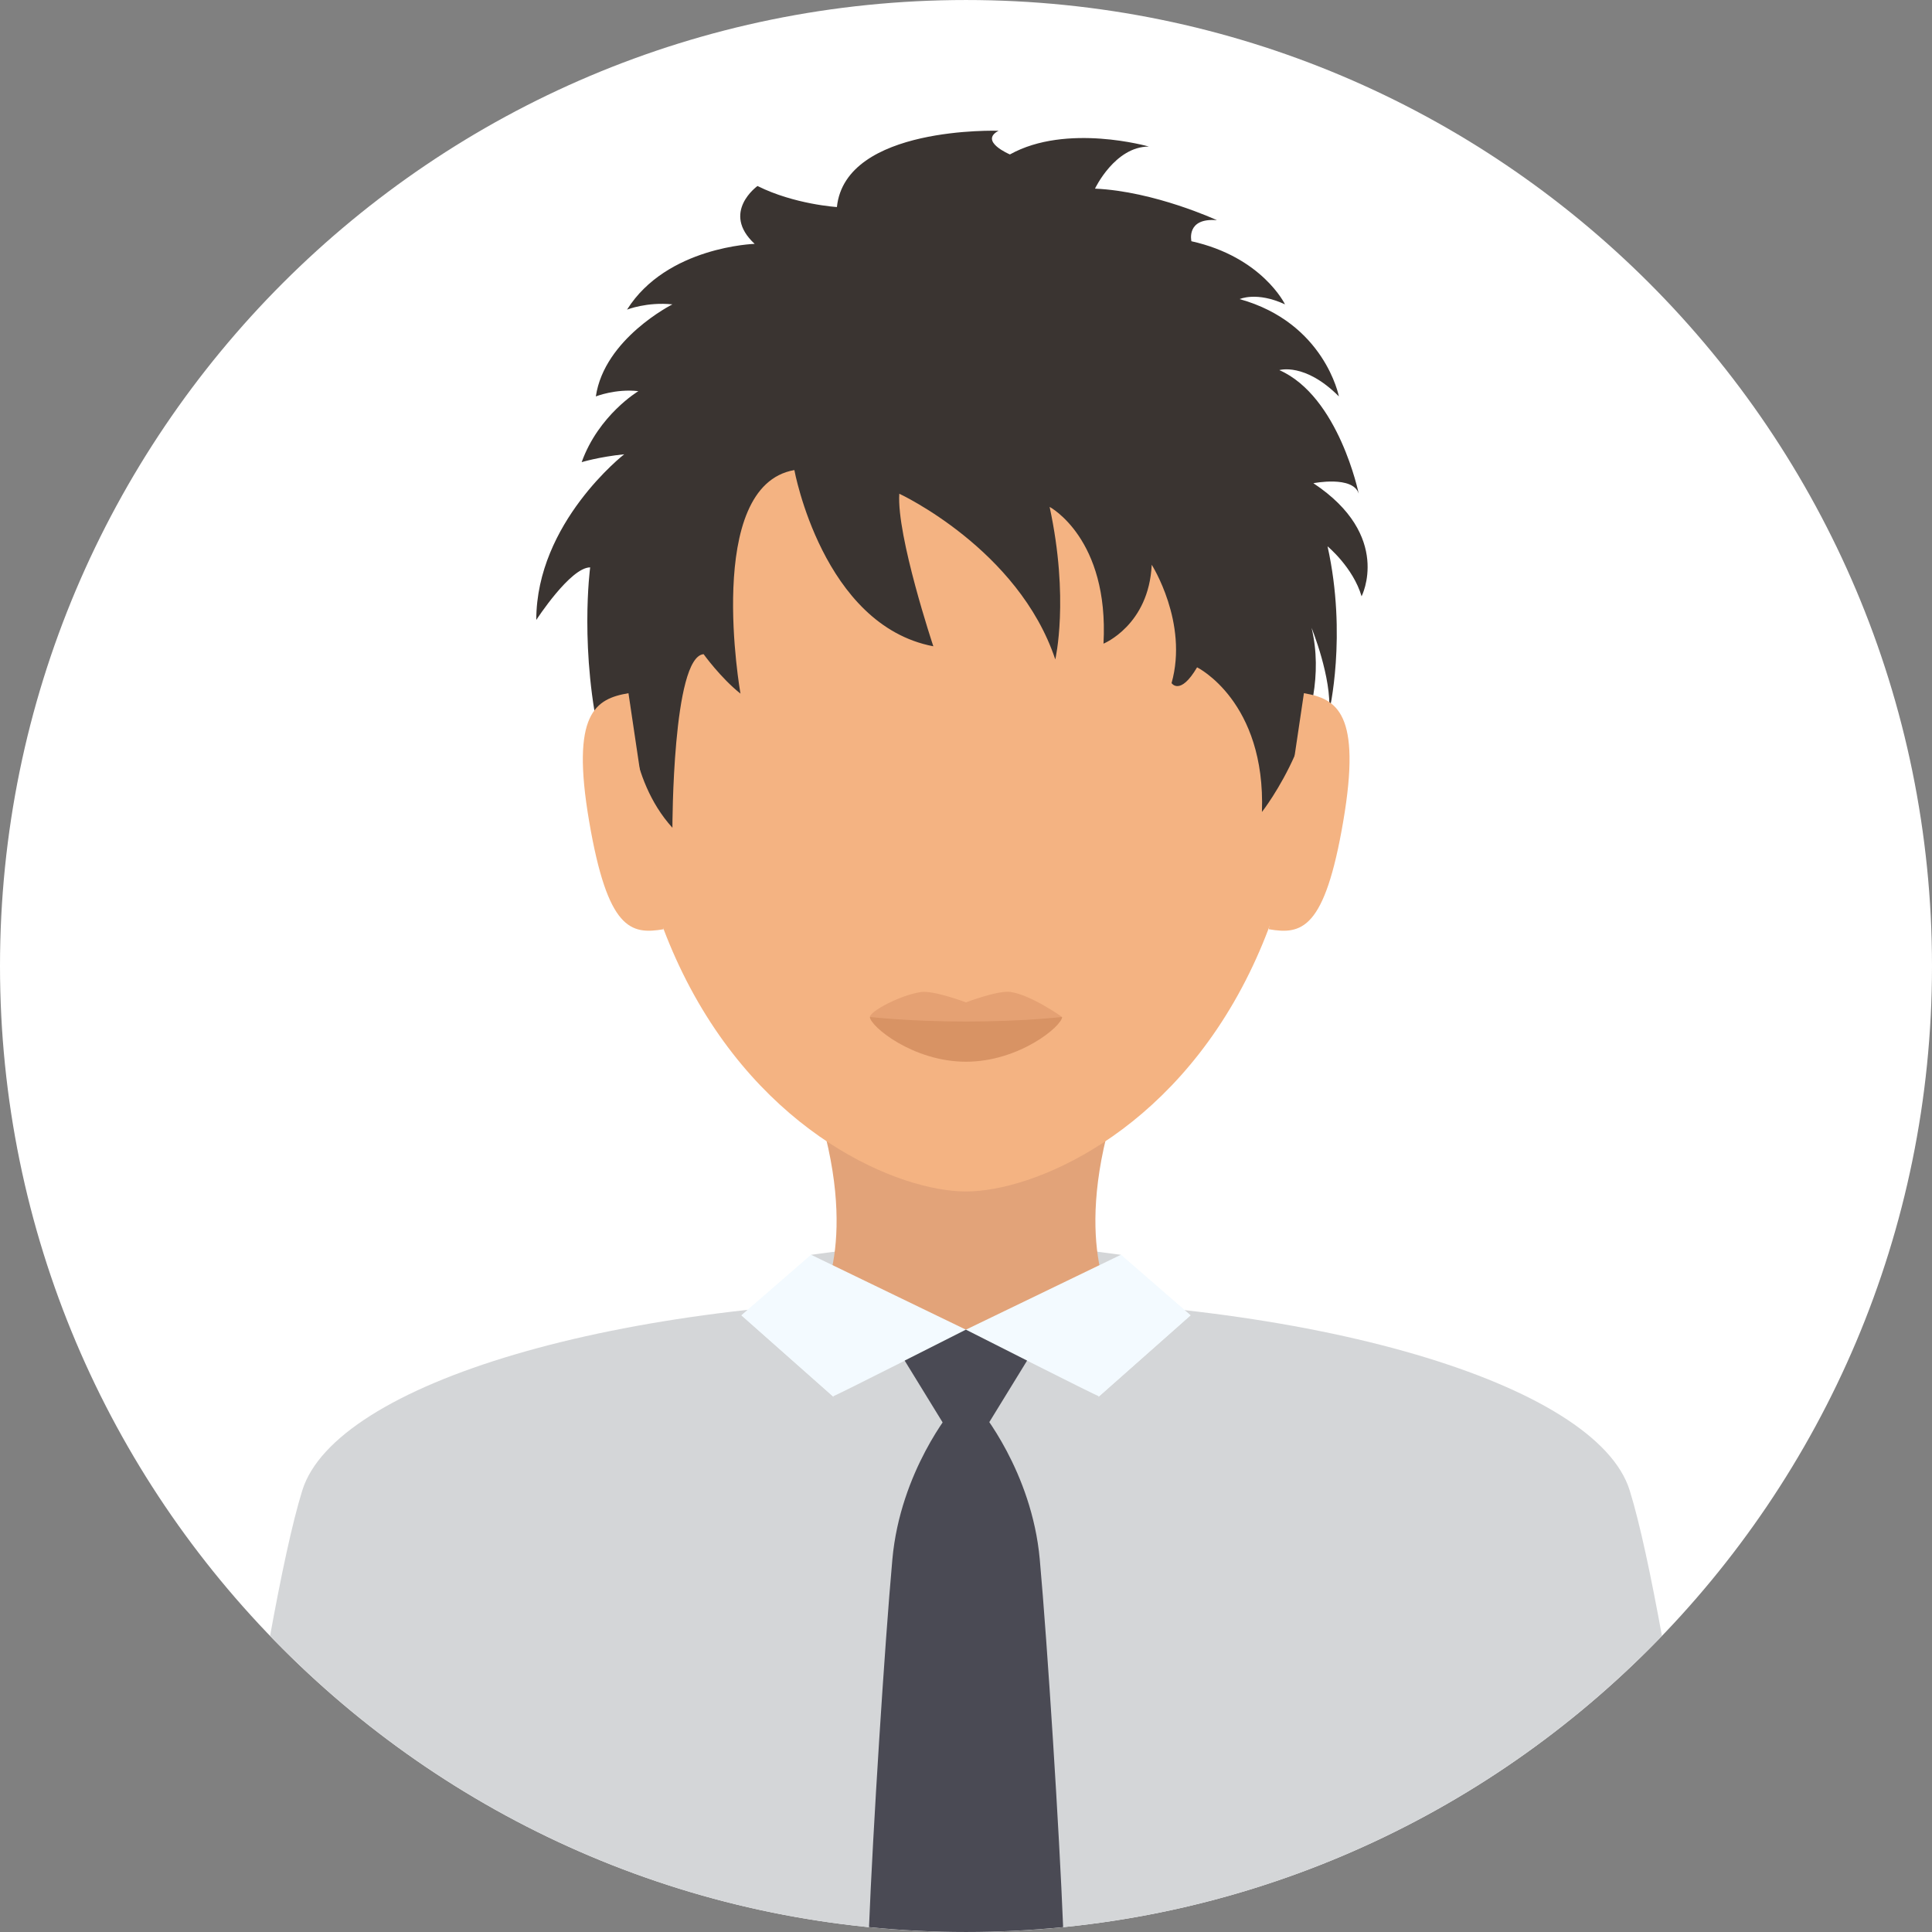 <?xml version="1.0"?>
<svg xmlns="http://www.w3.org/2000/svg" xmlns:xlink="http://www.w3.org/1999/xlink" xmlns:svgjs="http://svgjs.com/svgjs" version="1.1" width="512" height="512" x="0" y="0" viewBox="0 0 496.158 496.158" style="enable-background:new 0 0 512 512" xml:space="preserve" class=""><rect x="0" y="0" width="496.158" height="496.158" fill="#808080" stroke="none"/><g>
<rect xmlns="http://www.w3.org/2000/svg" x="269.079" y="171.289" style="" width="74.67" height="43.917" fill="#ffffff" data-original="#b0cce2"/>
<g xmlns="http://www.w3.org/2000/svg">
	<rect x="269.079" y="170.449" style="" width="74.67" height="6.074" fill="#46729e" data-original="#46729e"/>
	<path style="" d="M336.266,186.06h-30.434c-0.855,0-1.548-0.692-1.548-1.547s0.693-1.548,1.548-1.548h30.434   c0.854,0,1.548,0.693,1.548,1.548C337.814,185.368,337.121,186.06,336.266,186.06z" fill="#46729e" data-original="#46729e"/>
	<path style="" d="M336.266,197.666h-30.434c-0.855,0-1.548-0.693-1.548-1.548c0-0.854,0.693-1.547,1.548-1.547h30.434   c0.854,0,1.548,0.693,1.548,1.547C337.814,196.973,337.121,197.666,336.266,197.666z" fill="#46729e" data-original="#46729e"/>
	<path style="" d="M336.266,209.273h-30.434c-0.855,0-1.548-0.693-1.548-1.547c0-0.855,0.693-1.548,1.548-1.548h30.434   c0.854,0,1.548,0.692,1.548,1.548C337.814,208.579,337.121,209.273,336.266,209.273z" fill="#46729e" data-original="#46729e"/>
	<rect x="274.879" y="181.419" style="" width="22.826" height="29.02" fill="#46729e" data-original="#46729e"/>
</g>
<path xmlns="http://www.w3.org/2000/svg" style="" d="M496.158,248.085c0-137.022-111.07-248.082-248.076-248.082C111.07,0.003,0,111.063,0,248.085  c0,137.001,111.07,248.07,248.082,248.07C385.088,496.155,496.158,385.086,496.158,248.085z" fill="#ffffff" data-original="#f47c2c" class=""/>
<g xmlns="http://www.w3.org/2000/svg">
	<path style="" d="M248.082,496.155c70.204,0,133.589-29.171,178.719-76.042c-2.755-15.131-5.644-28.901-8.284-37.38   c-8.494-27.279-81.197-49.333-170.825-49.333S86.133,355.454,77.64,382.733c-2.64,8.479-5.529,22.247-8.283,37.377   C114.486,466.983,177.874,496.155,248.082,496.155z" fill="#d4d6d8" data-original="#d4d6d8" class=""/>
	<path style="" d="M248.163,443.412c19.558,0,41.748-108,41.748-108l-42.154,26.74l-41.512-26.74   C206.245,335.412,228.604,443.412,248.163,443.412z" fill="#d4d6d8" data-original="#d4d6d8" class=""/>
	<polygon style="" points="210.167,335.412 247.787,363.485 285.991,335.412 287.852,322.246 247.829,316.996    208.306,322.246  " fill="#d4d6d8" data-original="#d4d6d8" class=""/>
</g>
<path xmlns="http://www.w3.org/2000/svg" style="" d="M286.969,282.118h-77.78c12.136,36.588,0.978,53.294,0.978,53.294l26.912,6.063h22l26.912-6.062  C285.991,335.412,274.833,318.706,286.969,282.118z" fill="#e2a379" data-original="#e2a379"/>
<g xmlns="http://www.w3.org/2000/svg">
	<polygon style="" points="282.079,358.746 287.852,322.246 305.745,337.792  " fill="#f3faff" data-original="#f3faff"/>
	<polygon style="" points="214.079,358.746 208.306,322.246 190.412,337.792  " fill="#f3faff" data-original="#f3faff"/>
	<path style="" d="M305.745,337.792l-17.893-15.547l-39.794,19.229c0,0,34.03,17.28,34.198,17.113L305.745,337.792z" fill="#f3faff" data-original="#f3faff"/>
	<path style="" d="M190.412,337.792l17.894-15.547l39.753,19.229c0,0-33.989,17.28-34.157,17.113L190.412,337.792z" fill="#f3faff" data-original="#f3faff"/>
</g>
<g xmlns="http://www.w3.org/2000/svg">
	<polygon style="" points="248.048,341.475 232.329,349.417 248.048,375.017 263.767,349.417  " fill="#4a4a54" data-original="#4a4a54"/>
	<path style="" d="M251.627,361.912h-3.517l-0.026,0.742v-0.742h-3.517c0,0-13.354,15.898-15.396,38.532   c-1.988,22.04-5.04,70.192-6,94.463c8.193,0.817,16.501,1.247,24.91,1.247c8.419,0,16.738-0.431,24.941-1.25   c-0.961-24.272-4.013-72.421-6.001-94.46C264.981,377.81,251.627,361.912,251.627,361.912z" fill="#4a4a54" data-original="#4a4a54"/>
</g>
<path xmlns="http://www.w3.org/2000/svg" style="" d="M336.332,175.175c0-92.429-39.513-113.596-88.252-113.596c-48.741,0-88.254,21.167-88.254,113.596  c0,31.266,6.19,55.765,15.462,74.673c20.396,41.598,55.7,56.136,72.792,56.136s52.396-14.538,72.79-56.136  C330.141,230.94,336.332,206.441,336.332,175.175z" fill="#f4b382" data-original="#f4b382" class=""/>
<path xmlns="http://www.w3.org/2000/svg" style="" d="M272.745,261.165c0,2.363-11.043,8.824-24.666,8.824s-24.666-6.461-24.666-8.824  c0-1.455,7.828-5.624,13.088-6.397c3.284-0.482,11.578,2.653,11.578,2.653s8.18-3.144,11.436-2.674  C264.855,255.518,272.745,261.165,272.745,261.165z" fill="#e5a173" data-original="#e5a173"/>
<path xmlns="http://www.w3.org/2000/svg" style="" d="M272.745,261.165c0,2.363-11.043,11.498-24.666,11.498s-24.666-9.135-24.666-11.498  c0,0,10.048,1.179,24.666,1.179S272.745,261.165,272.745,261.165z" fill="#d89364" data-original="#d89364" class=""/>
<path xmlns="http://www.w3.org/2000/svg" style="" d="M204.002,120.717c0,0,7.283,39.853,35.688,45.256c0,0-9.468-28.369-8.739-39.176  c0,0,30.589,14.184,40.058,42.553c0,0,3.642-15.535-1.457-39.176c0,0,15.295,8.104,13.838,35.124c0,0,11.653-4.729,12.382-20.264  c0,0,9.468,14.859,5.098,30.395c0,0,2.186,3.377,6.555-4.053c0,0,17.654,8.703,16.654,37.149c0,0,18.456-23.446,12.75-47.281  c0,0,5.228,12.834,4.5,21.615c0,0,4.697-19.589-0.401-42.554c0,0,6.555,5.403,8.74,12.834c0,0,8.012-15.536-12.382-29.046  c0,0,10.197-2.025,11.653,2.703c0,0-5.098-24.992-20.393-31.747c0,0,6.555-2.026,15.295,6.755c0,0-3.642-18.913-25.491-24.992  c0,0,4.369-2.026,11.653,1.352c0,0-5.827-12.159-24.035-16.212c0,0-1.457-6.078,6.555-5.403c0,0-16.023-7.43-31.318-8.106  c0,0,5.098-10.806,13.838-10.806c0,0-21.122-6.079-35.688,2.025c0,0-8.012-3.377-2.914-6.079c0,0-39.33-1.351-41.515,19.589  c0,0-10.925-0.676-20.393-5.404c0,0-9.469,6.755-0.729,14.86c0,0-22.578,0.676-32.775,16.887c0,0,5.099-2.026,11.654-1.351  c0,0-17.48,8.78-19.666,23.641c0,0,5.098-2.026,10.925-1.352c0,0-10.196,6.079-14.566,18.237c0,0,4.37-1.351,10.925-2.025  c0,0-22.579,17.562-22.579,42.553c0,0,8.74-13.509,13.838-13.509c0,0-2.914,21.614,2.914,45.931c0,0,3.641-11.482,7.284-10.807  c0,0-0.729,18.912,10.925,31.746c0,0,0-43.904,8.011-44.581c0,0,4.37,6.08,9.468,10.133  C190.163,178.131,180.695,124.77,204.002,120.717z" fill="#3a3431" data-original="#3a3431" class=""/>
<g xmlns="http://www.w3.org/2000/svg">
	<path style="" d="M170.413,238.639c-8.439,1.443-14.352,0.148-19.112-27.698s1.657-31.479,10.096-32.922   L170.413,238.639z" fill="#f4b382" data-original="#f4b382" class=""/>
	<path style="" d="M325.845,238.639c8.438,1.443,14.35,0.148,19.111-27.698s-1.658-31.479-10.096-32.922   L325.845,238.639z" fill="#f4b382" data-original="#f4b382" class=""/>
</g>
<g xmlns="http://www.w3.org/2000/svg">
</g>
<g xmlns="http://www.w3.org/2000/svg">
</g>
<g xmlns="http://www.w3.org/2000/svg">
</g>
<g xmlns="http://www.w3.org/2000/svg">
</g>
<g xmlns="http://www.w3.org/2000/svg">
</g>
<g xmlns="http://www.w3.org/2000/svg">
</g>
<g xmlns="http://www.w3.org/2000/svg">
</g>
<g xmlns="http://www.w3.org/2000/svg">
</g>
<g xmlns="http://www.w3.org/2000/svg">
</g>
<g xmlns="http://www.w3.org/2000/svg">
</g>
<g xmlns="http://www.w3.org/2000/svg">
</g>
<g xmlns="http://www.w3.org/2000/svg">
</g>
<g xmlns="http://www.w3.org/2000/svg">
</g>
<g xmlns="http://www.w3.org/2000/svg">
</g>
<g xmlns="http://www.w3.org/2000/svg">
</g>
</g></svg>
